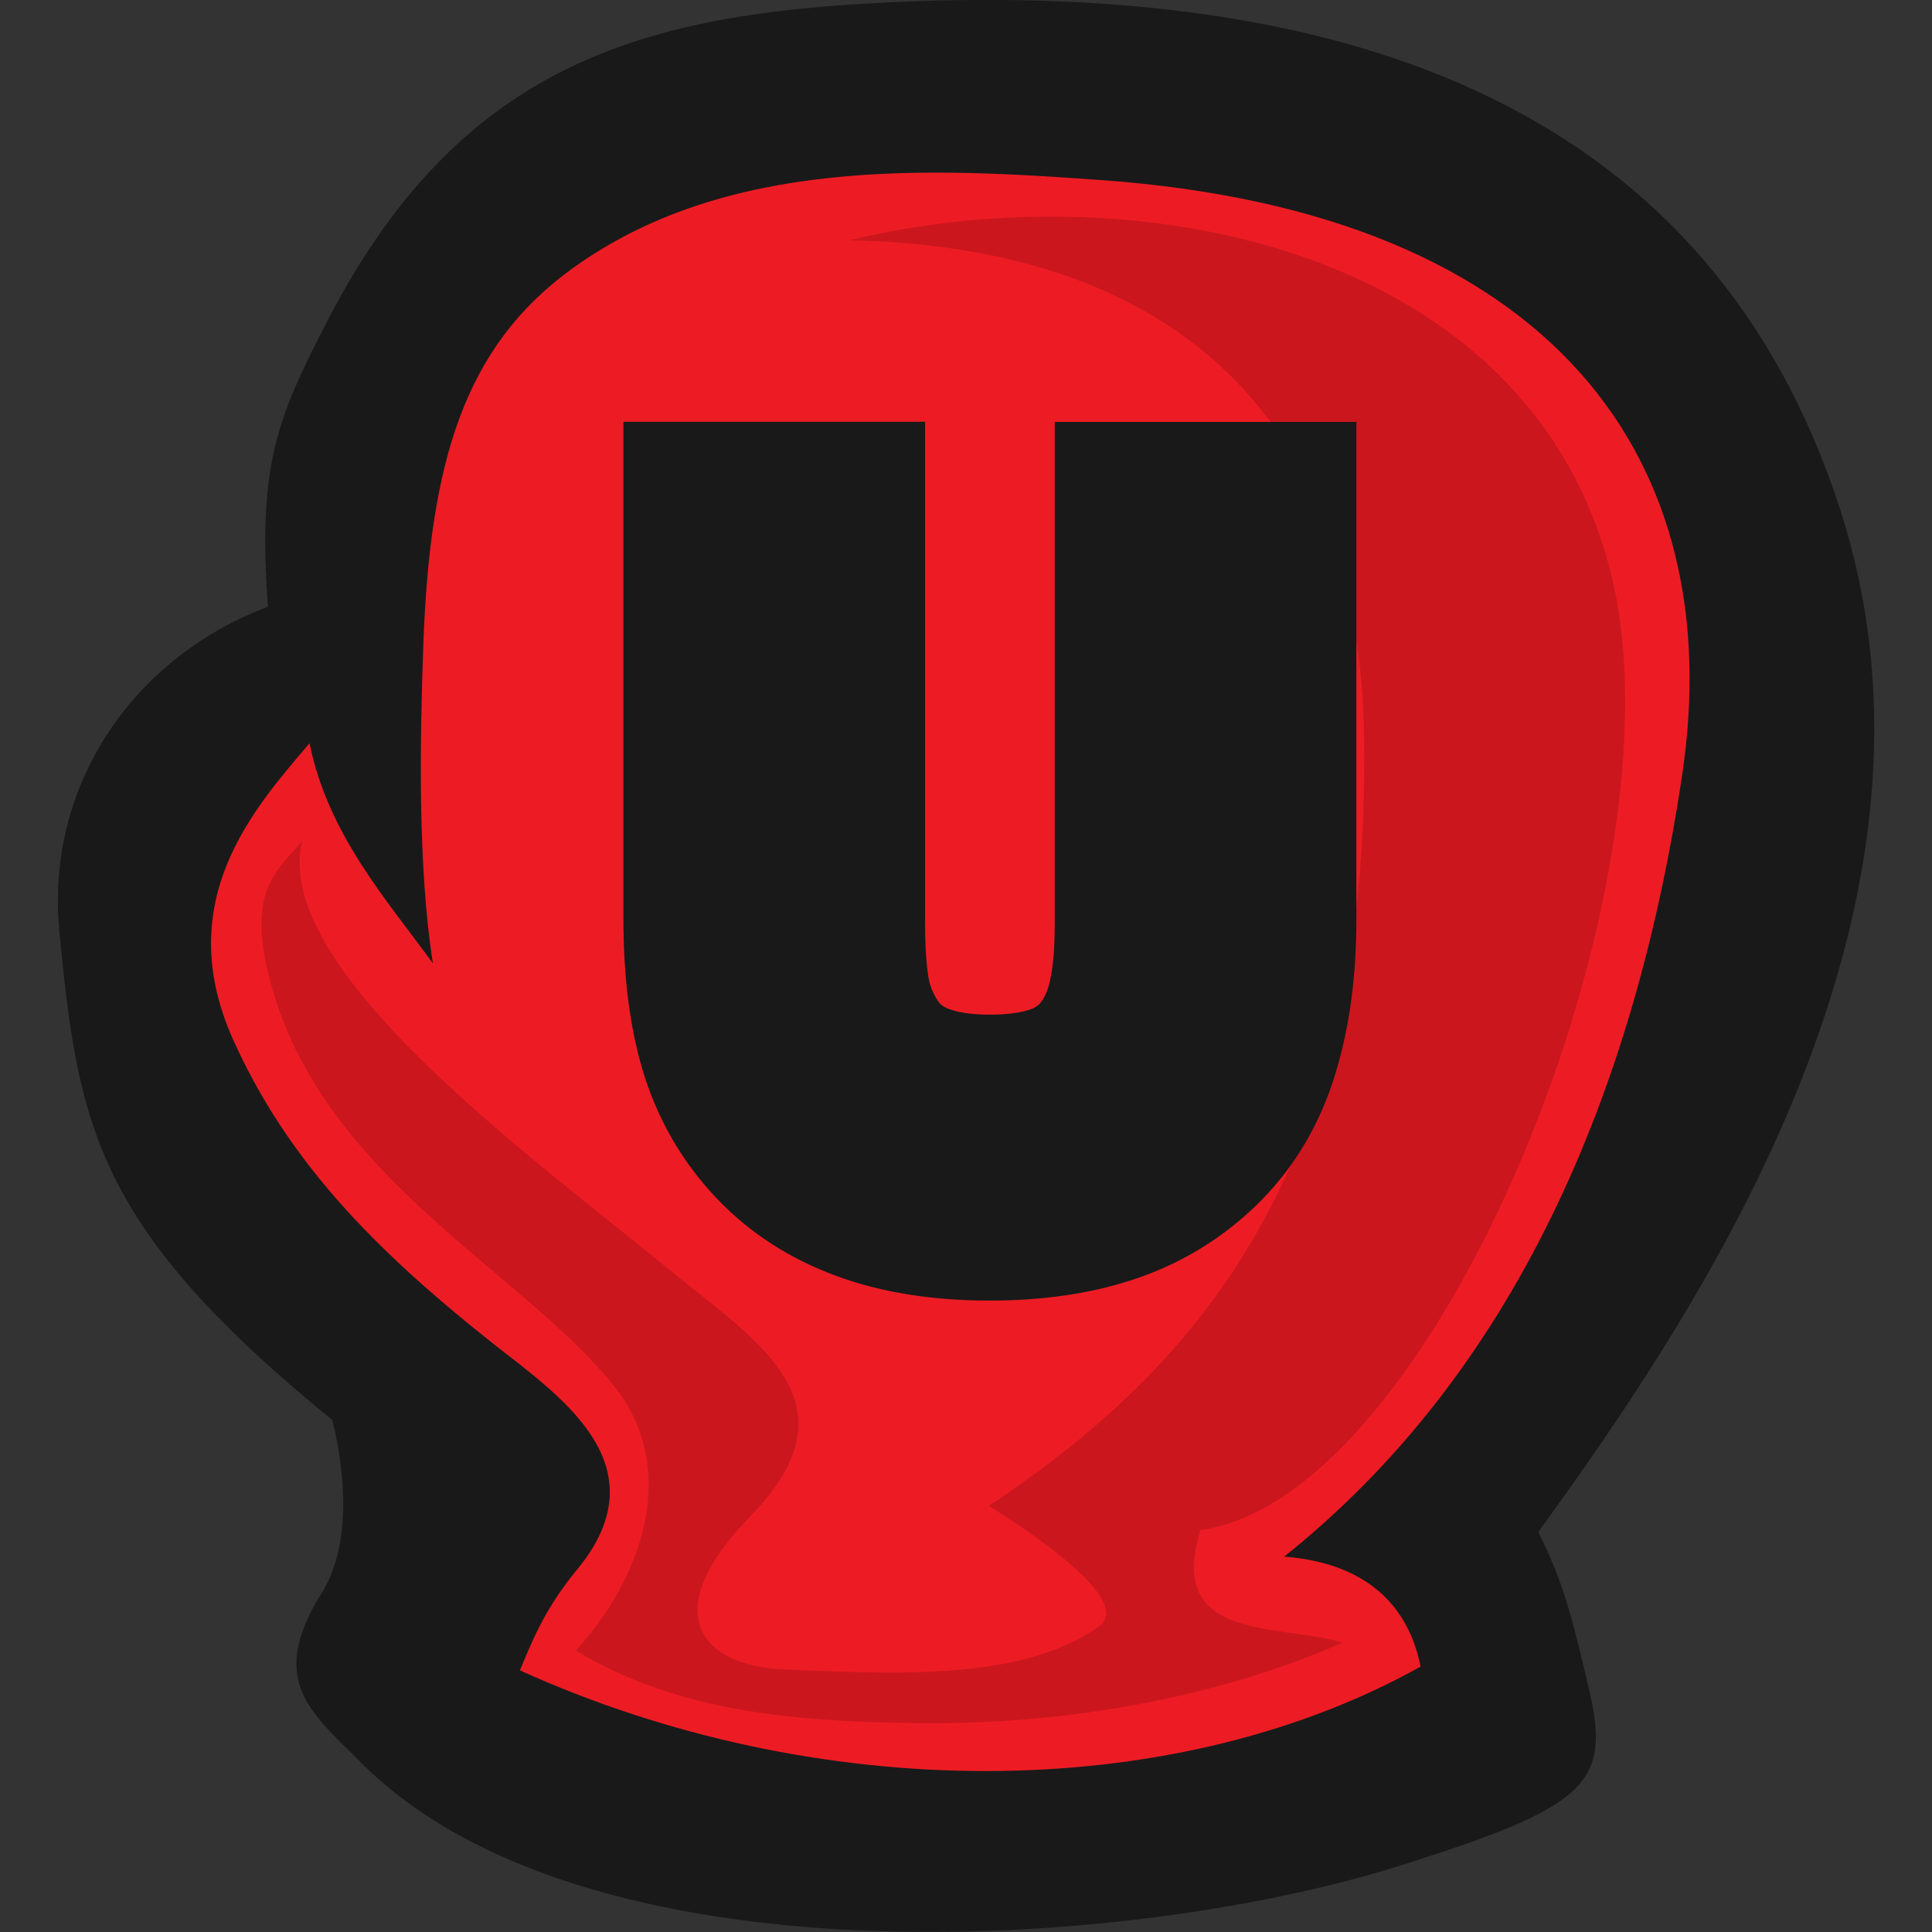 <?xml version="1.0" encoding="UTF-8" standalone="no"?>
<!-- Created with Inkscape (http://www.inkscape.org/) -->

<svg
   xmlns:dc="http://purl.org/dc/elements/1.1/"
   xmlns:cc="http://creativecommons.org/ns#"
   xmlns:rdf="http://www.w3.org/1999/02/22-rdf-syntax-ns#"
   xmlns:svg="http://www.w3.org/2000/svg"
   xmlns="http://www.w3.org/2000/svg"
   xmlns:sodipodi="http://sodipodi.sourceforge.net/DTD/sodipodi-0.dtd"
   xmlns:inkscape="http://www.inkscape.org/namespaces/inkscape"
   width="64"
   height="64"
   viewBox="0 0 16.933 16.933"
   version="1.1"
   id="svg8"
   inkscape:version="0.92.3 (2405546, 2018-03-11)"
   sodipodi:docname="up.svg"
   inkscape:export-filename="up.png"
   inkscape:export-xdpi="96"
   inkscape:export-ydpi="96">
  <rect x="0" y="0" width="16.933" height="16.933" fill="#333333" stroke="none"/>
  <defs
     id="defs2" />
  <sodipodi:namedview
     id="base"
     pagecolor="#ffffff"
     bordercolor="#666666"
     borderopacity="1.0"
     inkscape:pageopacity="0.0"
     inkscape:pageshadow="2"
     inkscape:zoom="5.6"
     inkscape:cx="7.5448877"
     inkscape:cy="28.260756"
     inkscape:document-units="px"
     inkscape:current-layer="layer1"
     showgrid="false"
     units="px"
     inkscape:measure-start="-0.126269,31.9461"
     inkscape:measure-end="5.55584,31.6935"
     inkscape:window-width="1920"
     inkscape:window-height="1017"
     inkscape:window-x="-8"
     inkscape:window-y="-8"
     inkscape:window-maximized="1" />
  <g
     inkscape:label="Layer 1"
     inkscape:groupmode="layer"
     id="layer1"
     transform="translate(0,-280.067)">
    <path
       style="fill:#191919;fill-opacity:1;stroke:none;stroke-width:0.265px;stroke-linecap:butt;stroke-linejoin:miter;stroke-opacity:1"
       d="m 2.821,294.026 c -0.481,0.77 -0.101,1.043 0.341,1.487 1.962,1.974 6.734,1.655 9.107,0.906 1.618,-0.511 1.853,-0.71 1.662,-1.529 -0.144,-0.615 -0.221,-0.942 -0.449,-1.396 1.475,-2.029 3.774,-5.496 2.642,-8.974 -1.111,-3.414 -4.154,-4.684 -8.558,-4.42 -2.021,0.121 -3.559,0.591 -4.686,2.759 -0.464,0.893 -0.619,1.296 -0.532,2.526 -1.177,0.441 -1.951,1.562 -1.828,2.842 0.166,1.725 0.323,2.598 2.393,4.287 0.124,0.504 0.157,1.115 -0.092,1.512 z"
       id="path826"
       inkscape:connector-curvature="0"
       sodipodi:nodetypes="cssscssscscsc" />
    <path
       style="fill:#ed1c24;fill-opacity:1;stroke:none;stroke-width:0.265px;stroke-linecap:butt;stroke-linejoin:miter;stroke-opacity:1"
       d="m 3.793,288.509 c -0.403,-0.555 -0.919,-1.13 -1.08,-1.928 -0.481,0.566 -1.221,1.381 -0.665,2.609 0.473,1.044 1.217,1.815 2.26,2.642 0.574,0.455 1.515,1.067 0.748,1.994 -0.256,0.31 -0.373,0.571 -0.499,0.881 2.583,1.171 5.693,1.193 7.894,-0.033 -0.124,-0.612 -0.561,-0.915 -1.196,-0.964 2.007,-1.602 3.073,-4.047 3.49,-6.863 0.401,-2.71 -1.085,-4.912 -5.085,-5.201 -1.52,-0.11 -3.299,-0.204 -4.653,0.781 -0.938,0.682 -1.238,1.691 -1.296,3.274 -0.03,0.822 -0.052,1.952 0.083,2.808 z"
       id="path828"
       inkscape:connector-curvature="0"
       sodipodi:nodetypes="ccssscccssssc" />
    <path
       style="fill:#cc161d;fill-opacity:1;stroke:none;stroke-width:0.265px;stroke-linecap:butt;stroke-linejoin:miter;stroke-opacity:1"
       d="m 2.649,287.437 c -0.274,1.114 1.986,2.749 3.22,3.76 0.767,0.629 1.681,1.163 0.705,2.162 -0.805,0.825 -0.458,1.309 0.306,1.34 0.961,0.039 2.074,0.104 2.75,-0.376 0.263,-0.187 -0.321,-0.656 -0.964,-1.058 2.01,-1.33 3.335,-3.135 3.29,-6.721 -0.027,-2.189 -1.083,-4.298 -4.512,-4.371 2.529,-0.614 5.958,0.068 6.674,2.914 0.68,2.701 -1.53,8.114 -3.596,8.39 -0.308,0.985 0.692,0.817 1.246,0.987 -1.043,0.457 -2.366,0.729 -3.784,0.705 -1.02,-0.018 -2.038,-0.095 -2.938,-0.635 0.559,-0.607 0.935,-1.579 0.329,-2.327 -0.847,-1.045 -2.624,-1.864 -3.032,-3.643 -0.166,-0.724 0.106,-0.882 0.306,-1.128 z"
       id="path830"
       inkscape:connector-curvature="0"
       sodipodi:nodetypes="csssscscsccscssc" />
    <path
       inkscape:connector-curvature="0"
       id="path853"
       style="font-style:normal;font-weight:normal;font-size:medium;line-height:1.25;font-family:sans-serif;letter-spacing:0px;word-spacing:0px;fill:#ffffff;fill-opacity:1;stroke:#191919;stroke-width:1.852;stroke-miterlimit:4;stroke-dasharray:none;stroke-opacity:1;paint-order:stroke fill markers"
       d="m 10.962,288.119 q 0,0.624 -0.144,1.089 -0.14,0.462 -0.464,0.77 -0.308,0.293 -0.72,0.427 -0.412,0.135 -0.96,0.135 -0.56,0 -0.976,-0.142 -0.416,-0.142 -0.7,-0.42 -0.324,-0.316 -0.468,-0.762 -0.14,-0.446 -0.14,-1.097 v -3.429 h 0.792 v 3.468 q 0,0.466 0.064,0.735 0.068,0.269 0.224,0.489 0.176,0.25 0.476,0.377 0.304,0.127 0.728,0.127 0.428,0 0.728,-0.123 0.3,-0.127 0.48,-0.381 0.156,-0.219 0.22,-0.5 0.068,-0.285 0.068,-0.704 v -3.487 h 0.792 z" />
  </g>
</svg>
